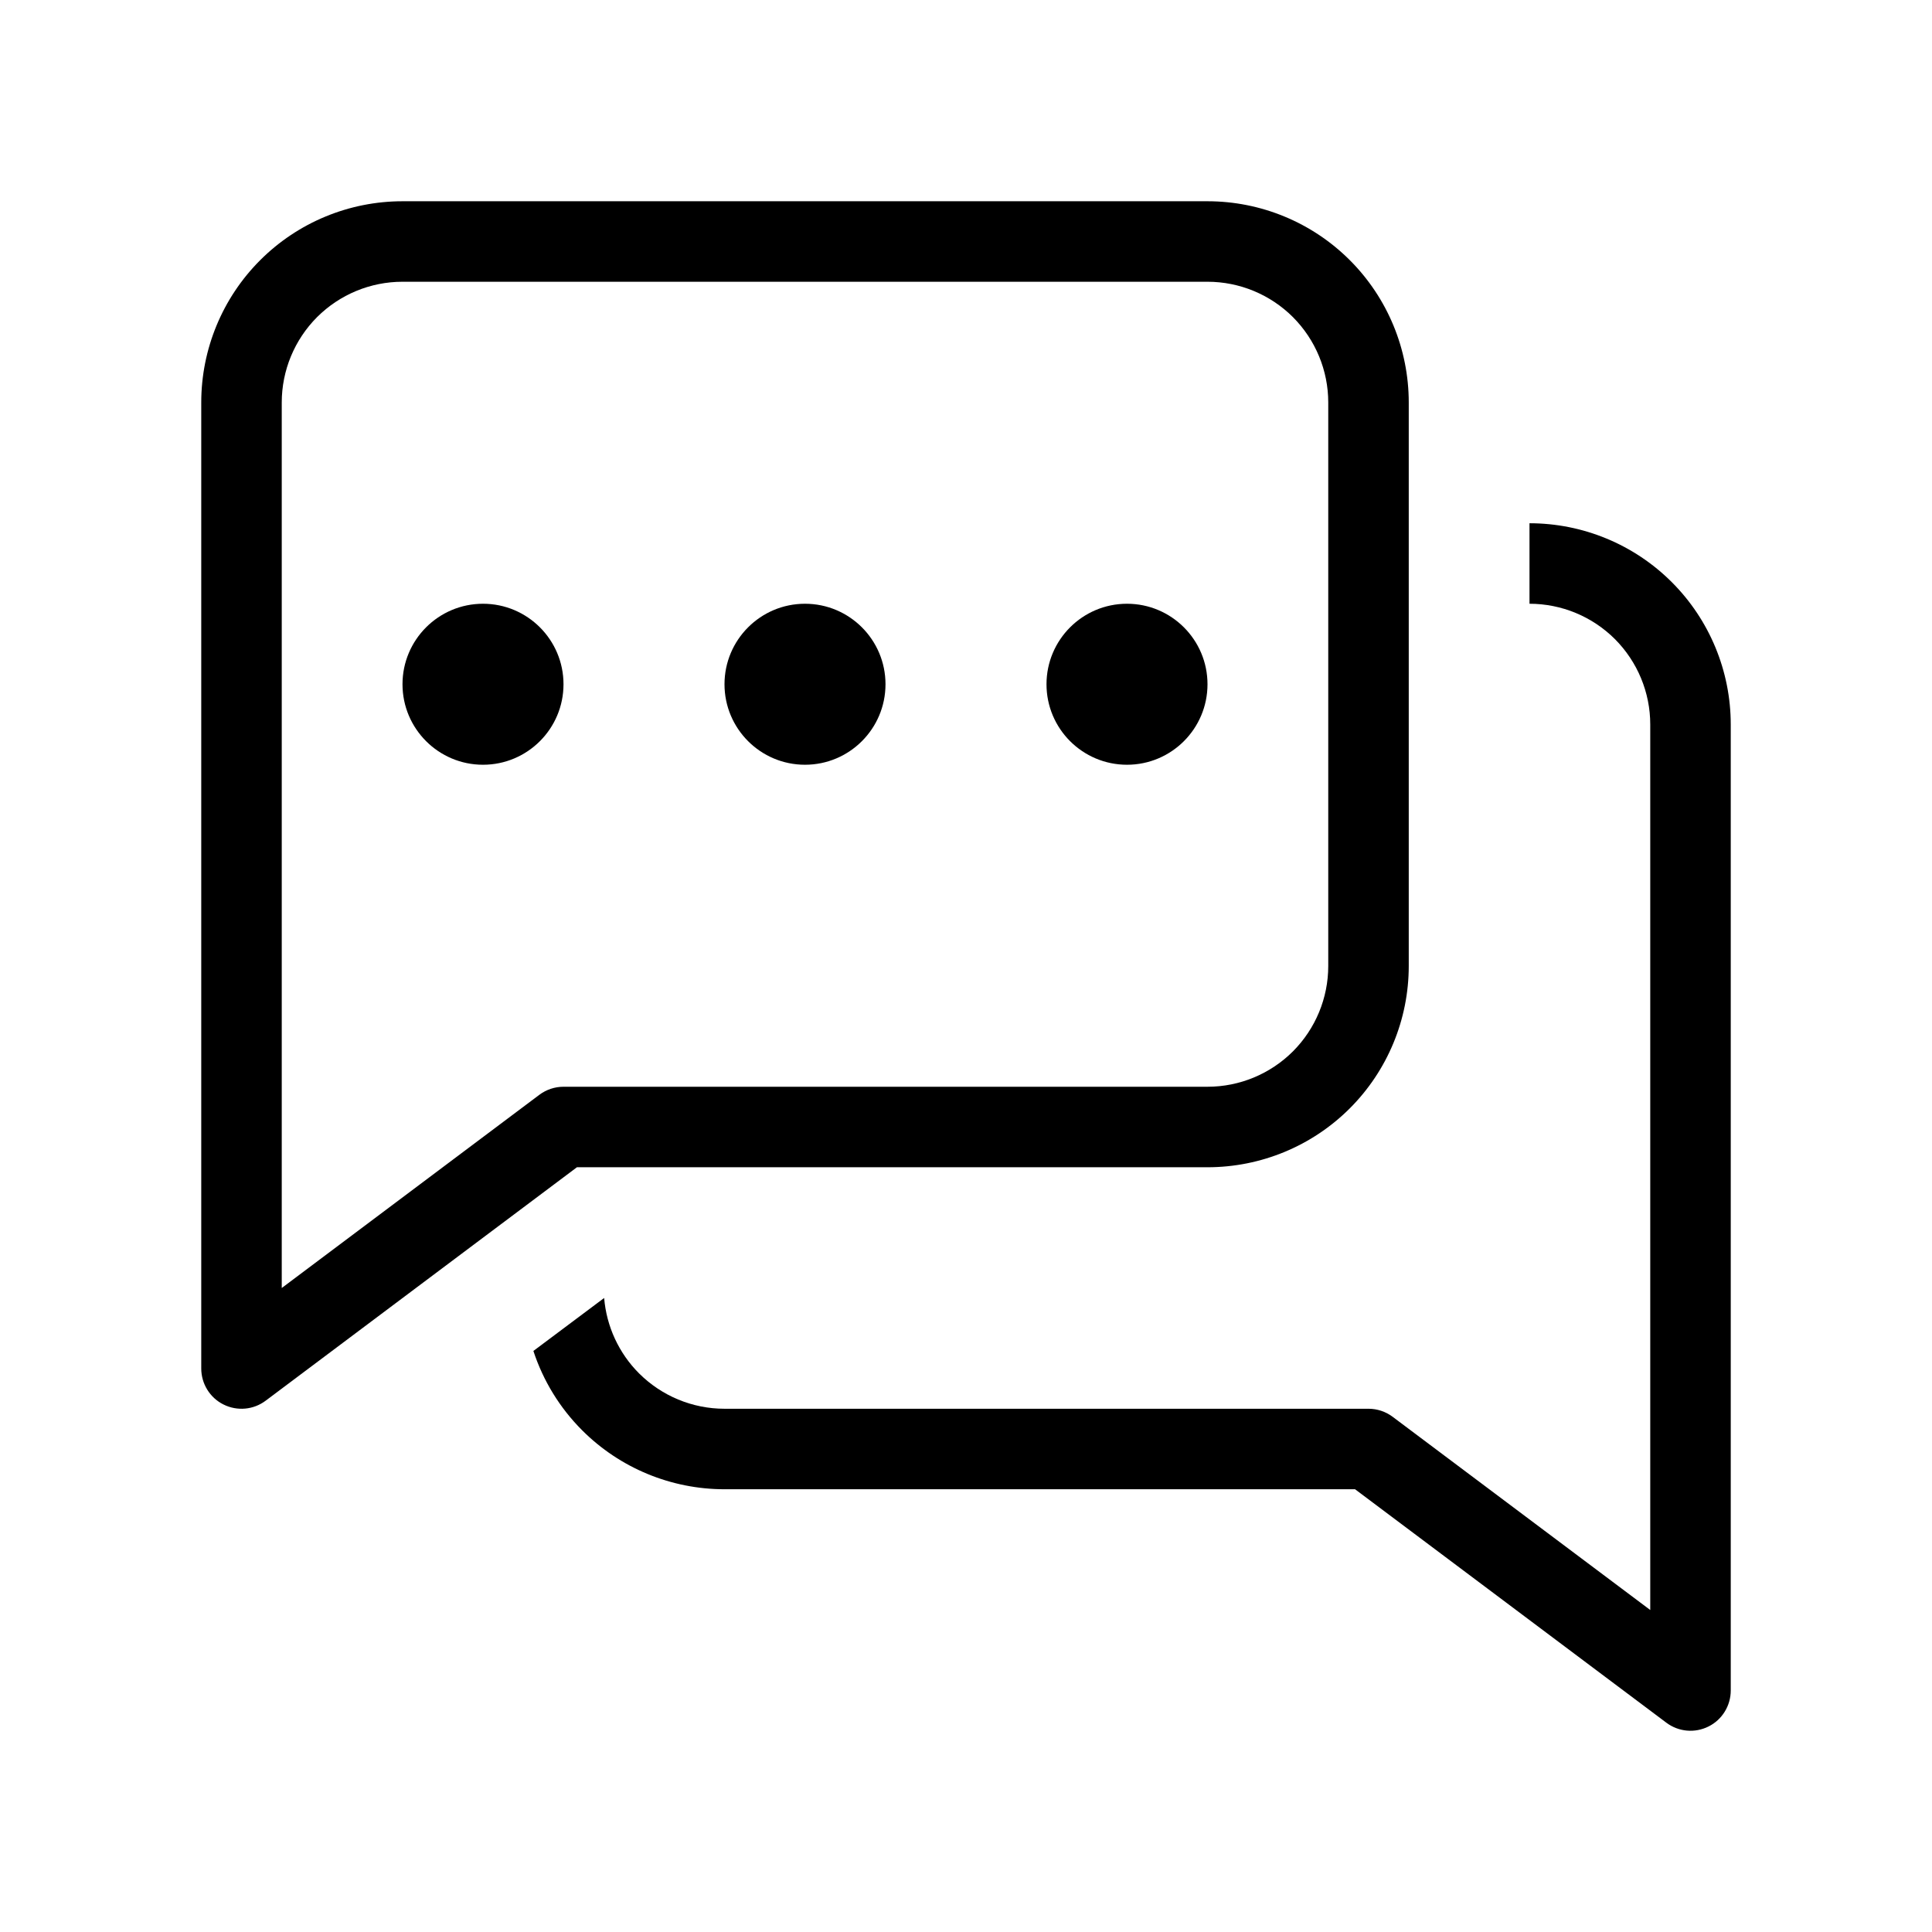 <svg width="1em" height="1em" viewBox="0 0 24 24" fill="none" xmlns="http://www.w3.org/2000/svg">
<path d="M15 8.5C15 9.052 14.552 9.5 14 9.5C13.448 9.5 13 9.052 13 8.5C13 7.948 13.448 7.5 14 7.5C14.552 7.5 15 7.948 15 8.5Z" fill="currentColor"></path>
<path d="M6 9.5C6.552 9.5 7 9.052 7 8.5C7 7.948 6.552 7.5 6 7.5C5.448 7.5 5 7.948 5 8.5C5 9.052 5.448 9.5 6 9.5Z" fill="currentColor"></path>
<path d="M11 8.5C11 9.052 10.552 9.5 10 9.5C9.448 9.5 9 9.052 9 8.5C9 7.948 9.448 7.5 10 7.5C10.552 7.5 11 7.948 11 8.5Z" fill="currentColor"></path>
<path fill-rule="evenodd" clip-rule="evenodd" d="M3.232 3.232C3.701 2.763 4.337 2.5 5 2.5H15C15.663 2.5 16.299 2.763 16.768 3.232C17.237 3.701 17.5 4.337 17.5 5V12C17.5 12.663 17.237 13.299 16.768 13.768C16.299 14.237 15.663 14.5 15 14.5H7.167L3.3 17.4C3.148 17.514 2.946 17.532 2.776 17.447C2.607 17.363 2.5 17.189 2.5 17V5C2.5 4.337 2.763 3.701 3.232 3.232ZM5 3.5C4.602 3.5 4.221 3.658 3.939 3.939C3.658 4.221 3.5 4.602 3.5 5V16L6.7 13.6C6.787 13.535 6.892 13.5 7 13.5H15C15.398 13.5 15.779 13.342 16.061 13.061C16.342 12.779 16.5 12.398 16.5 12V5C16.5 4.602 16.342 4.221 16.061 3.939C15.779 3.658 15.398 3.5 15 3.5H5Z" fill="currentColor"></path>
<path d="M6.626 16.782C6.747 17.151 6.953 17.489 7.232 17.768C7.701 18.237 8.337 18.5 9 18.5H16.833L20.7 21.4C20.852 21.514 21.054 21.532 21.224 21.447C21.393 21.363 21.5 21.189 21.5 21V9C21.5 8.337 21.237 7.701 20.768 7.232C20.299 6.763 19.663 6.5 19 6.5V7.5C19.398 7.5 19.779 7.658 20.061 7.939C20.342 8.221 20.5 8.602 20.5 9V20L17.3 17.6C17.213 17.535 17.108 17.5 17 17.5H9C8.602 17.5 8.221 17.342 7.939 17.061C7.687 16.809 7.534 16.476 7.505 16.124L6.626 16.782Z" fill="currentColor"></path>
</svg>